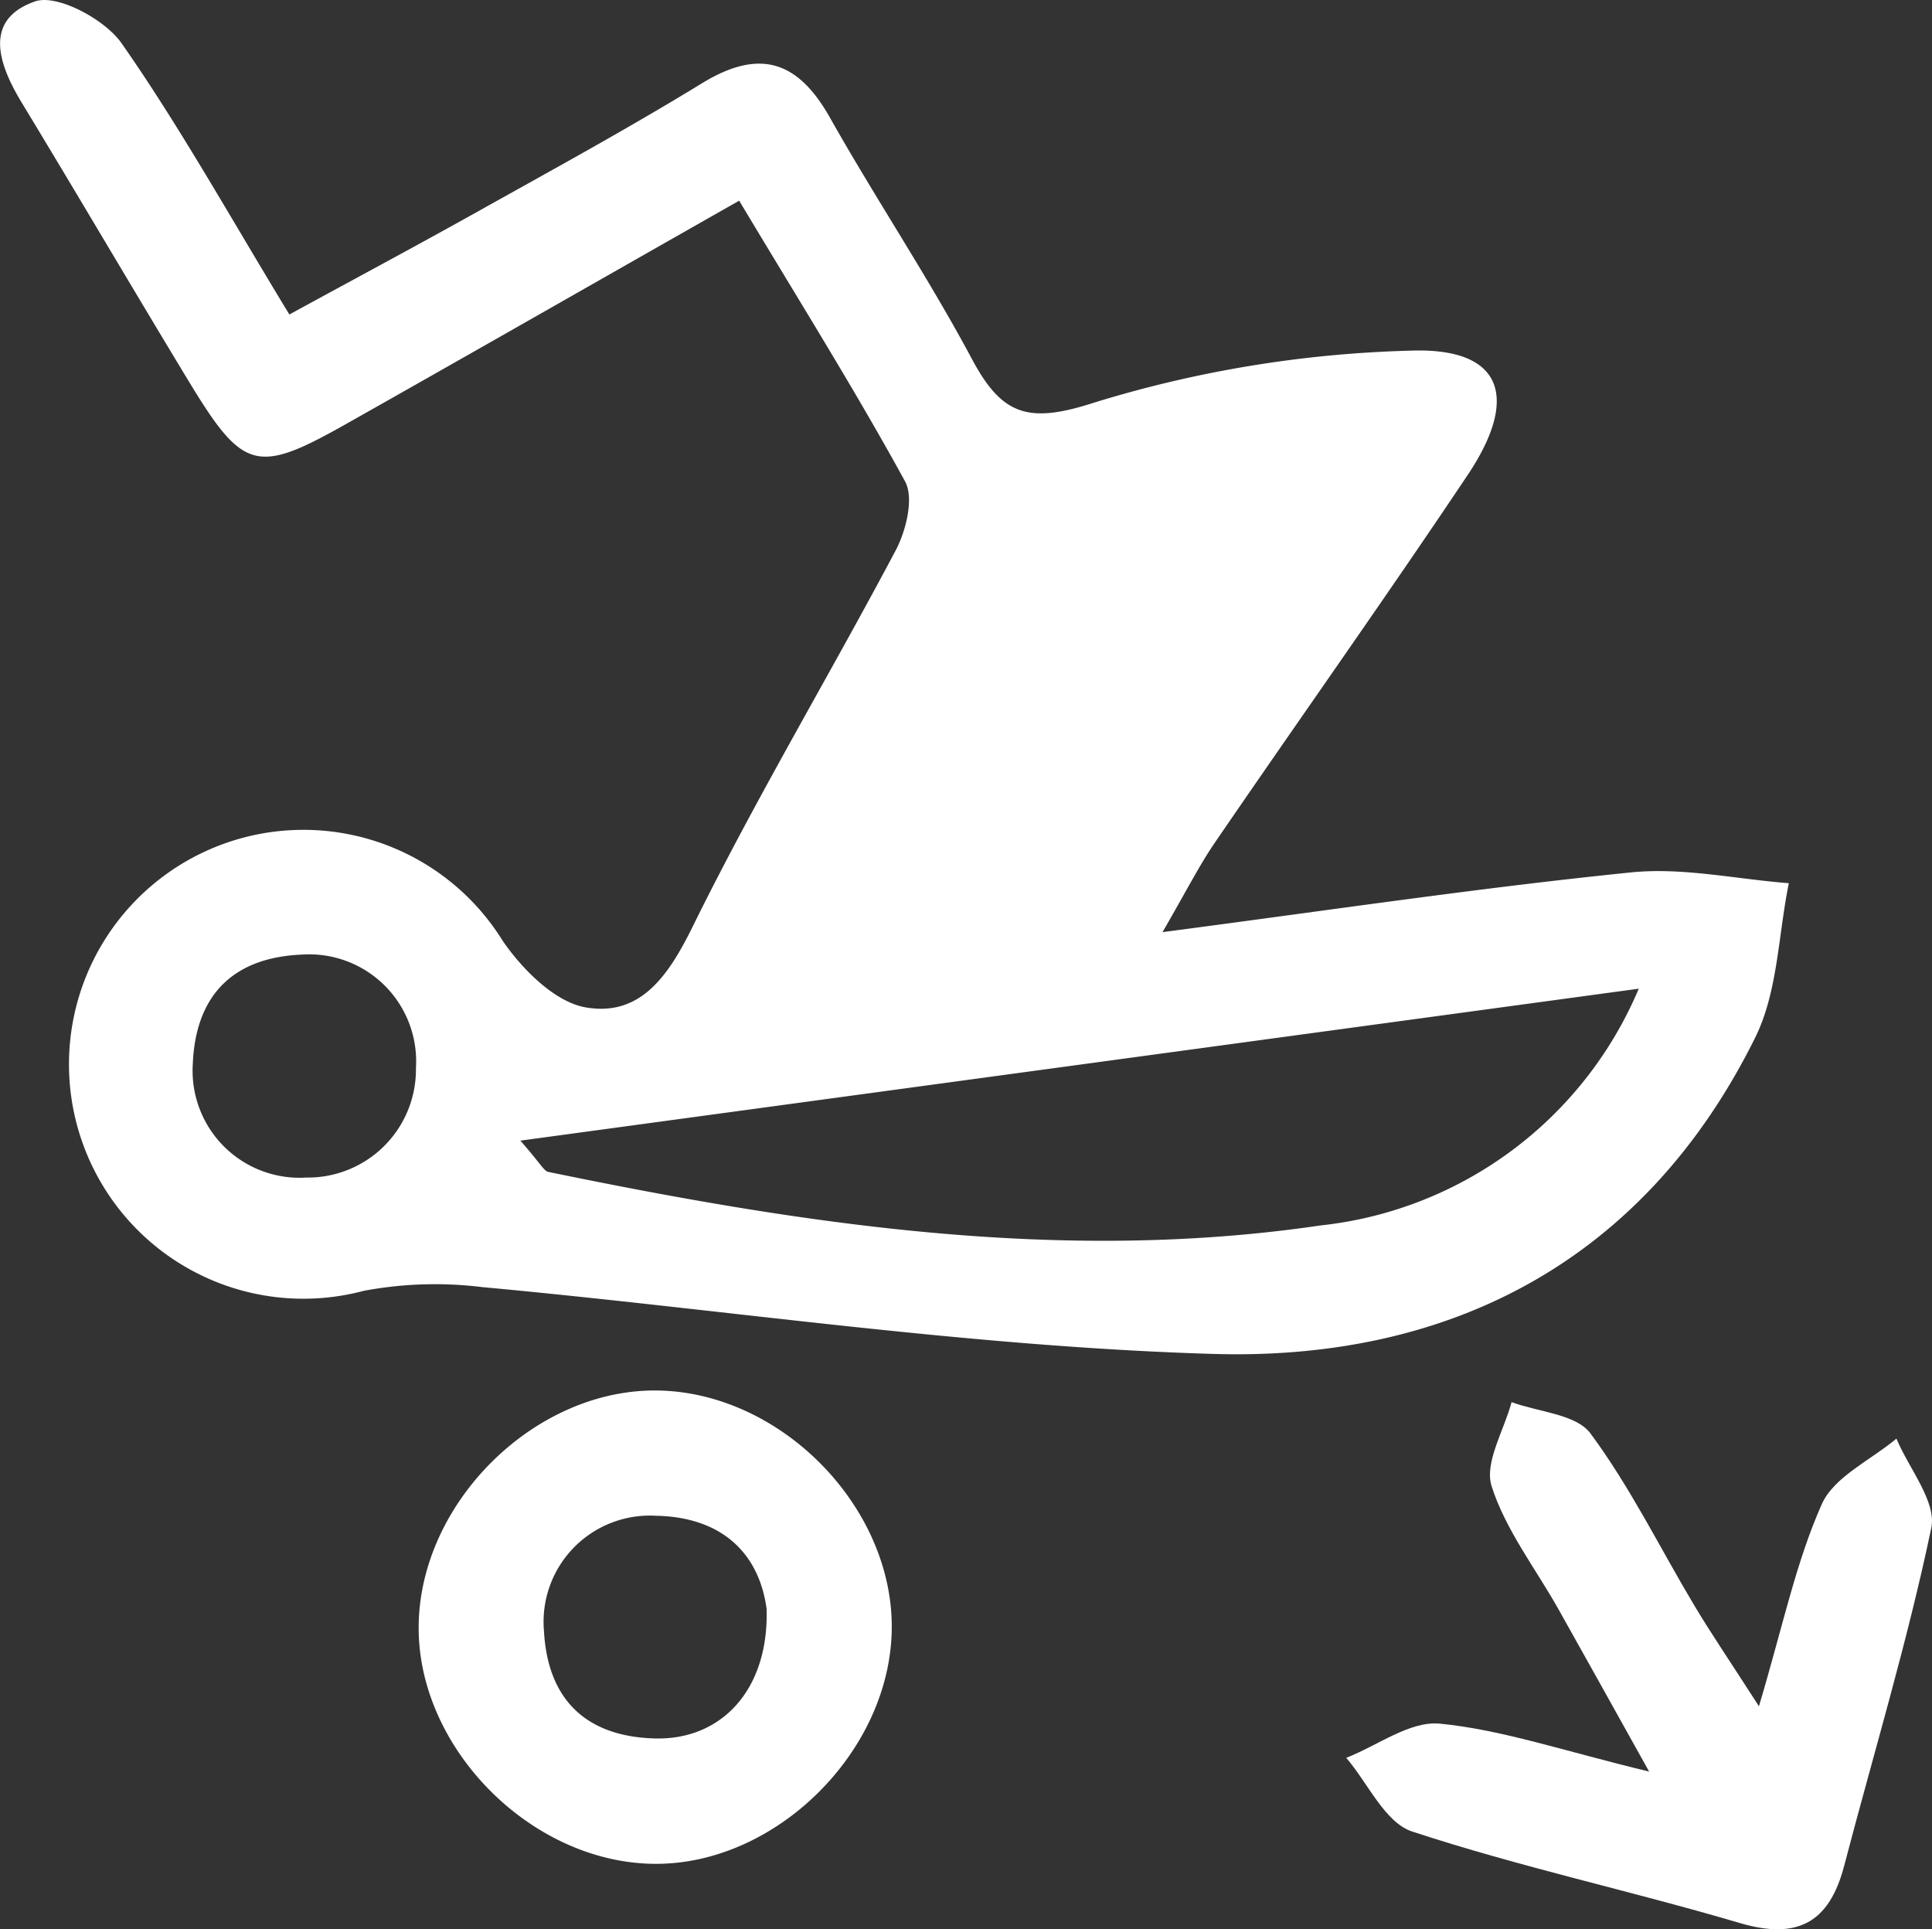 <svg id="Group_2835" data-name="Group 2835" xmlns="http://www.w3.org/2000/svg" width="87.876" height="87.746" viewBox="0 0 87.876 87.746">
  <rect x="0" y="0" width="87.876" height="87.746" fill="#333333" stroke="none"/>
  <path id="Path_5019" data-name="Path 5019" d="M978.383,258.873c-6.807.691-13.573,1.7-21.3,2.716,1.085-1.872,1.656-3.005,2.362-4.042,3.825-5.593,7.747-11.114,11.516-16.747,2.411-3.6,1.535-5.826-2.644-5.657a53.5,53.5,0,0,0-14.321,2.355c-2.989.972-4.195.611-5.569-1.953-2-3.745-4.372-7.281-6.461-10.985-1.471-2.62-3.222-3.182-5.85-1.567-3.4,2.081-6.9,3.986-10.375,5.931-2.724,1.519-5.472,2.989-8.373,4.573-2.717-4.468-4.975-8.534-7.626-12.328-.756-1.093-2.933-2.258-3.938-1.913-2.354.82-1.688,2.821-.619,4.589,2.548,4.2,5.031,8.438,7.578,12.641,2.507,4.139,3.1,4.3,7.225,1.969,5.77-3.255,11.524-6.549,17.84-10.134,2.732,4.565,5.264,8.6,7.546,12.769.41.755.048,2.226-.418,3.118-3.037,5.73-6.372,11.3-9.233,17.109-1.117,2.274-2.387,4.107-4.845,3.7-1.407-.225-2.893-1.712-3.794-3.014a10.663,10.663,0,1,0-6.332,15.9,17.549,17.549,0,0,1,5.392-.169c11.073,1.021,22.123,2.708,33.221,3.038,10.817.329,19.657-4.251,24.679-14.393,1.029-2.081,1.045-4.661,1.527-7.016C983.173,259.178,980.738,258.632,978.383,258.873Zm-60.247,13.878a4.867,4.867,0,0,1-5.159-5.175c.128-3.126,1.84-4.838,4.966-4.966a4.866,4.866,0,0,1,5.183,5.159A4.918,4.918,0,0,1,918.136,272.751Zm46.135,2.178c-11.829,1.744-23.53-.048-35.126-2.435-.2-.04-.337-.362-1.269-1.422,17.092-2.322,33.55-4.556,50.869-6.911A17.768,17.768,0,0,1,964.271,274.929Z" transform="translate(-904.207 -219.193)" fill="#fff"/>
  <path id="Path_5020" data-name="Path 5020" d="M994.182,315.355c-1.751-3.138-2.937-5.276-4.136-7.406-1.043-1.85-2.4-3.6-3.029-5.575-.339-1.071.565-2.535.909-3.822,1.226.452,2.936.545,3.586,1.422,1.808,2.437,3.161,5.209,4.727,7.83.736,1.232,1.547,2.42,2.938,4.581,1.09-3.658,1.683-6.556,2.859-9.194.556-1.249,2.228-2,3.394-2.98.568,1.363,1.835,2.871,1.585,4.063-1.082,5.174-2.622,10.252-3.964,15.373-.672,2.566-2.106,3.371-4.731,2.6-4.954-1.463-10.021-2.555-14.92-4.167-1.233-.406-2.008-2.2-2.994-3.35,1.423-.558,2.9-1.688,4.257-1.555C987.48,313.449,990.231,314.4,994.182,315.355Z" transform="translate(-919.172 -234.779)" fill="#fff"/>
  <path id="Path_5021" data-name="Path 5021" d="M949.42,308.721c-.053,5.592-5.278,10.763-10.818,10.7-5.605-.059-10.762-5.276-10.7-10.828.06-5.61,5.267-10.757,10.825-10.7C944.343,297.95,949.472,303.144,949.42,308.721Zm-5.693-.9c-.319-2.372-1.88-4.171-5.045-4.231a4.833,4.833,0,0,0-5.081,5.245c.171,3.123,1.923,4.8,5.044,4.884C941.666,313.8,943.837,311.512,943.727,307.825Z" transform="translate(-908.859 -234.65)" fill="#fff"/>
</svg>
